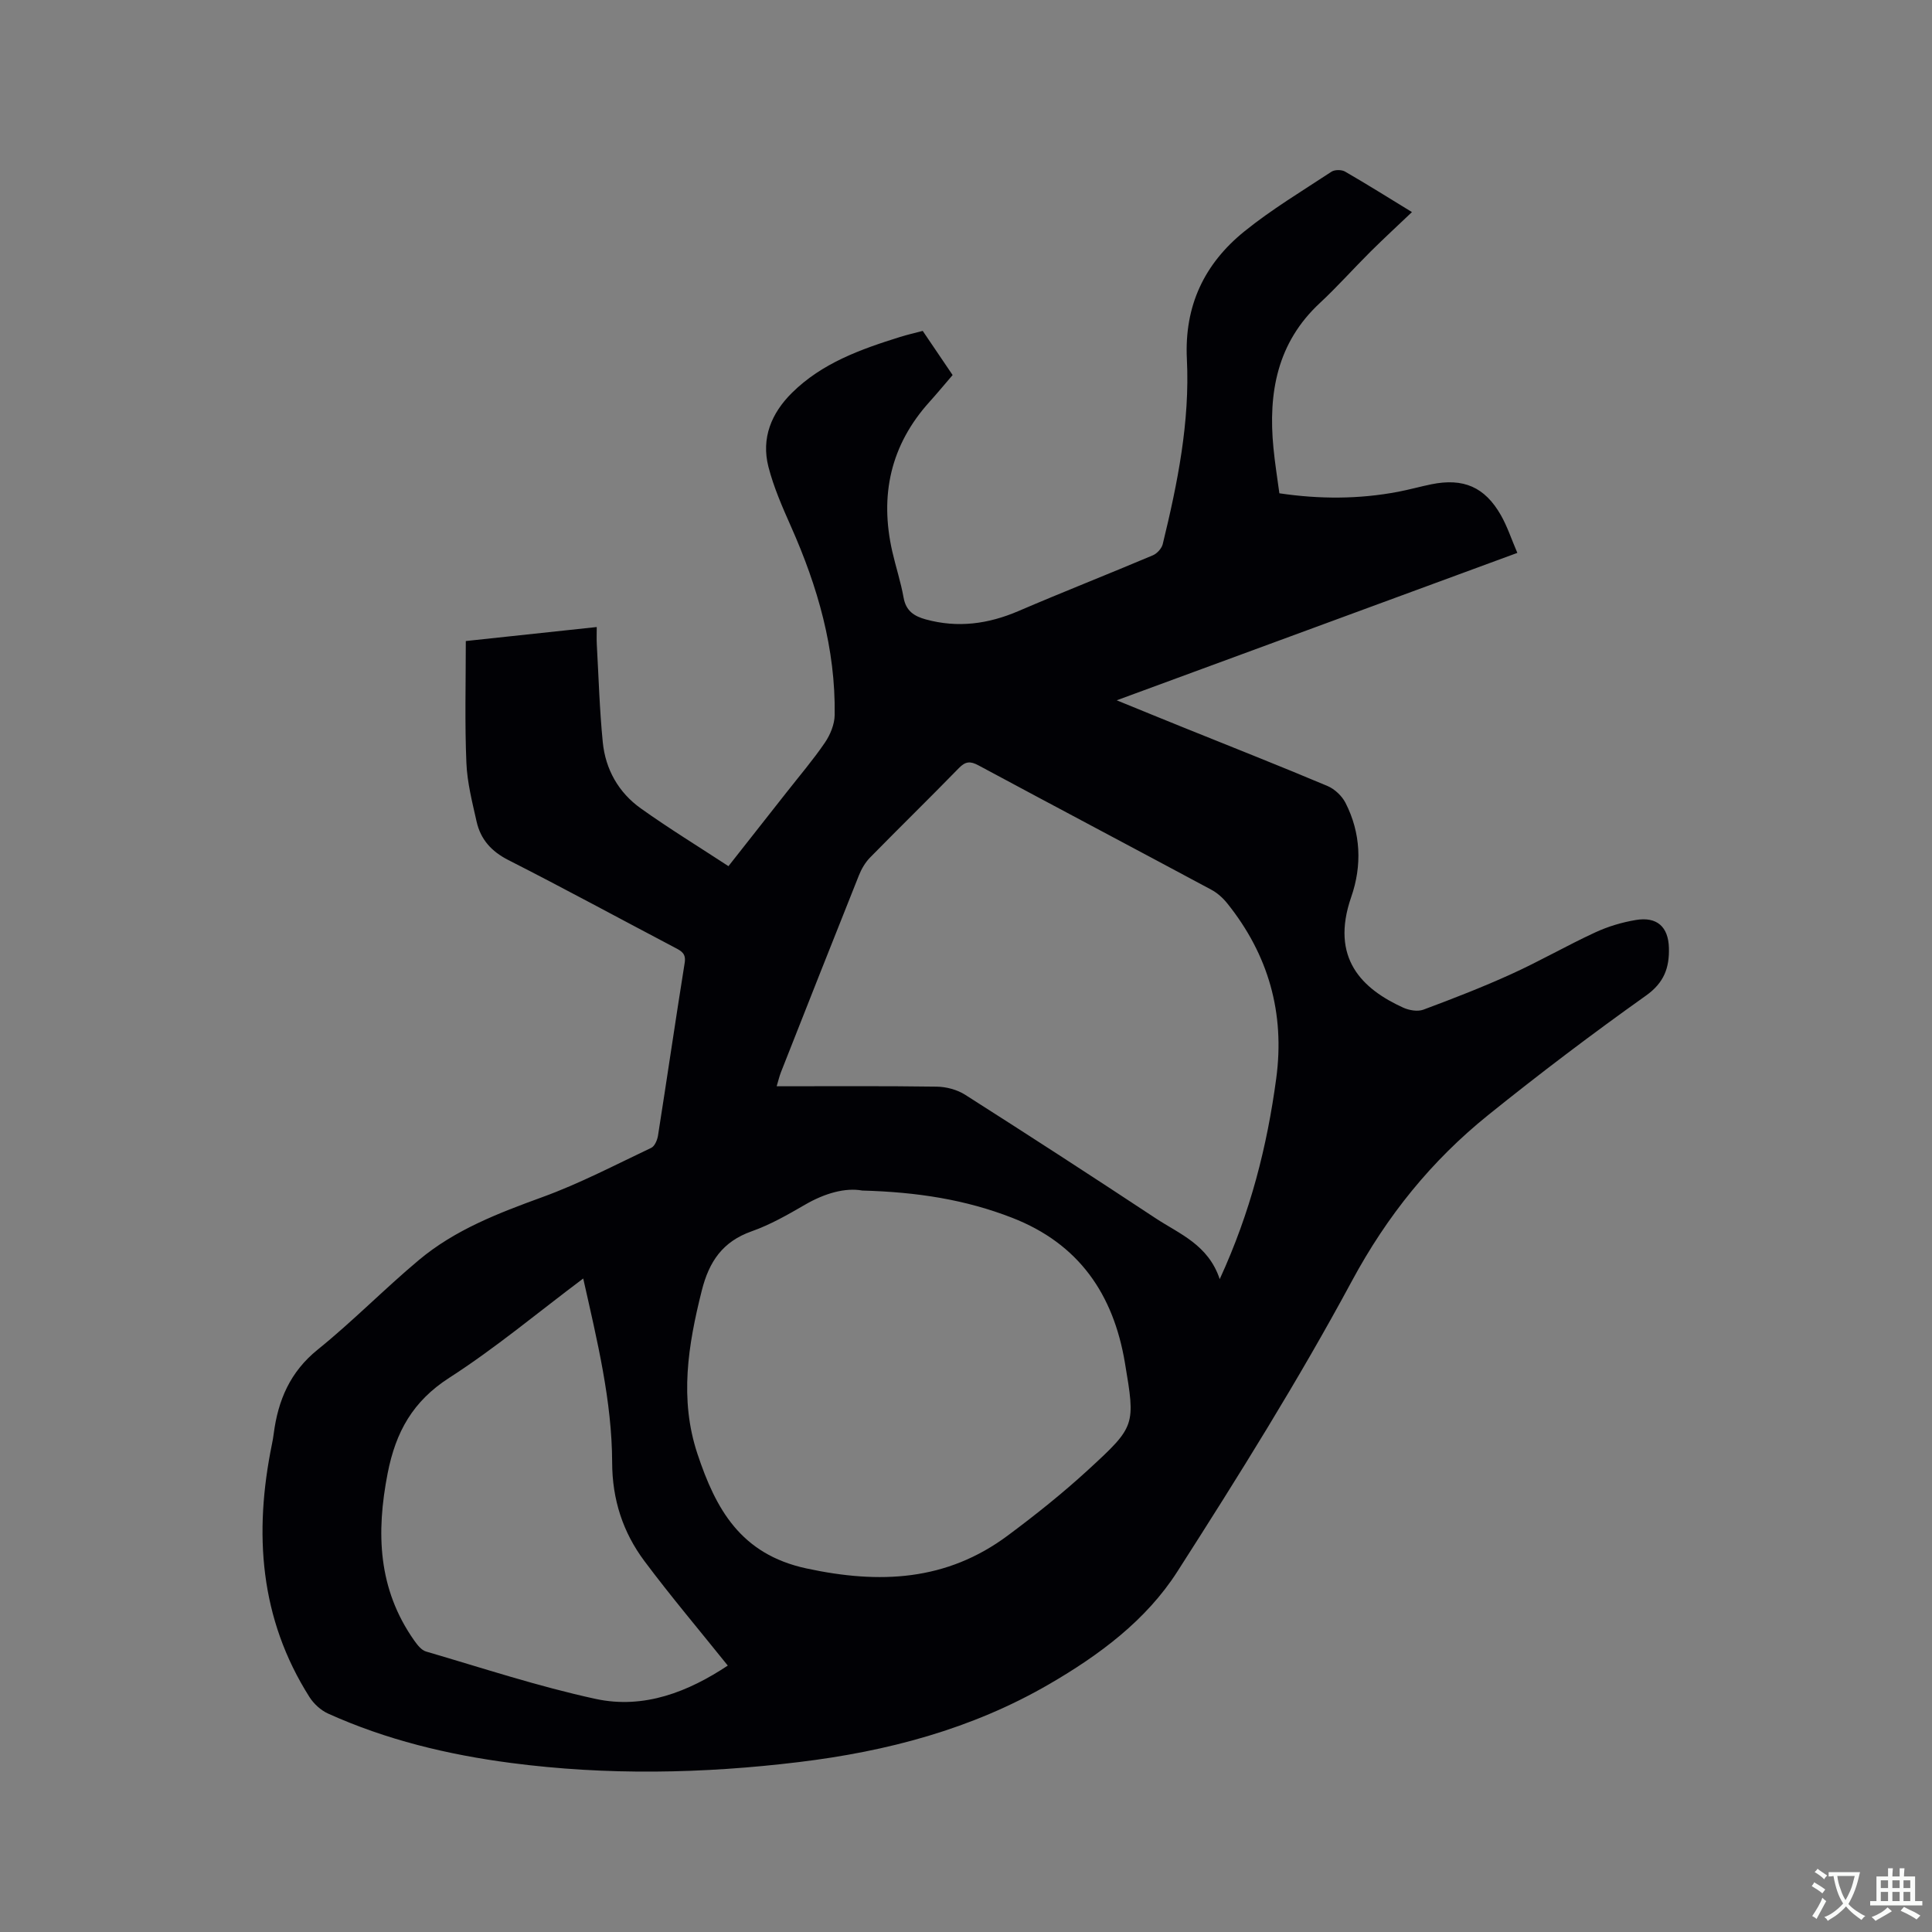 <svg enable-background="new 0 0 400 400" viewBox="0 0 400 400" xmlns="http://www.w3.org/2000/svg"><rect x="0" y="0" width="400" height="400" fill="#808080" stroke="none"/><path d="m96.44 132.72c8.8-.94 17.74-1.9 27.11-2.9 0 1.35-.05 2.47.01 3.58.38 6.76.57 13.54 1.24 20.28.56 5.61 3.26 10.4 7.86 13.68 5.83 4.16 11.96 7.91 18.16 11.97 4.31-5.47 8.16-10.36 12.01-15.26 2.68-3.42 5.52-6.74 7.96-10.32 1.11-1.63 2-3.79 2.02-5.73.2-13.71-3.51-26.55-9.03-38.98-1.79-4.04-3.6-8.15-4.69-12.41-1.51-5.92.61-11.08 4.89-15.31 6.24-6.17 14.23-9.01 22.35-11.55 1.5-.47 3.04-.82 4.71-1.26 2.07 3.06 4.09 6.03 6.19 9.14-1.6 1.86-3.14 3.72-4.75 5.51-8.11 8.97-10.39 19.39-7.74 31.03.73 3.2 1.77 6.33 2.34 9.55.49 2.75 2.18 3.84 4.59 4.5 6.63 1.82 12.93.96 19.2-1.73 9.22-3.96 18.57-7.63 27.82-11.54.87-.37 1.82-1.41 2.04-2.31 3.07-12.59 5.64-25.32 5-38.32-.54-11.06 3.63-19.74 11.9-26.43 5.66-4.57 11.95-8.35 18.04-12.36.67-.44 2.09-.44 2.8-.03 4.58 2.64 9.06 5.46 13.86 8.39-2.97 2.83-5.83 5.46-8.58 8.19-3.53 3.51-6.85 7.25-10.49 10.64-8.86 8.23-10.71 18.62-9.61 29.97.29 3.05.78 6.08 1.23 9.42 8.28 1.23 16.46 1.24 24.63-.32 2.29-.44 4.53-1.07 6.82-1.54 6.63-1.35 11.07.53 14.41 6.39 1.34 2.35 2.19 4.98 3.41 7.81-27.66 10.18-54.93 20.22-82.95 30.52 5 2.04 9.31 3.81 13.63 5.55 10.01 4.04 20.06 8 30.01 12.19 1.49.63 2.99 2.05 3.73 3.49 3.2 6.26 3.44 13 1.19 19.48-4.42 12.73 2.31 19.08 10.78 22.93 1.22.55 2.97.85 4.16.41 6.14-2.29 12.25-4.66 18.21-7.37 5.88-2.67 11.49-5.91 17.35-8.62 2.65-1.23 5.56-2.1 8.45-2.58 4.35-.72 6.7 1.41 6.82 5.77.11 4.08-.96 7.2-4.75 9.89-11.14 7.92-22.05 16.18-32.69 24.75-11.73 9.45-20.91 20.82-28.19 34.33-11.09 20.58-23.53 40.48-36.15 60.18-6.46 10.09-16.17 17.29-26.55 23.31-16.04 9.31-33.57 13.91-51.81 16.12-19.86 2.41-39.74 2.78-59.6.18-13.07-1.71-25.82-4.78-37.88-10.23-1.5-.68-2.94-2.01-3.83-3.4-10.33-16.28-11.54-33.96-7.78-52.35.15-.73.28-1.46.37-2.19.9-6.92 3.38-12.79 9.11-17.41 7.25-5.85 13.8-12.56 20.94-18.54 7.49-6.28 16.48-9.72 25.6-13.04 7.72-2.81 15.06-6.66 22.51-10.19.72-.34 1.25-1.61 1.4-2.52 1.88-11.93 3.62-23.88 5.53-35.81.29-1.84-.61-2.38-1.91-3.06-11.53-6.06-22.98-12.29-34.59-18.19-3.54-1.8-5.76-4.29-6.59-7.99-.9-4.02-1.95-8.09-2.11-12.17-.35-8.25-.12-16.51-.12-25.19zm156.09 132.11c6.4-13.92 9.81-27.53 11.7-41.55 1.82-13.53-1.61-25.62-10.14-36.25-.9-1.12-2.05-2.16-3.31-2.83-16.05-8.61-32.16-17.12-48.2-25.74-1.69-.91-2.69-.84-4.05.56-6.07 6.23-12.29 12.3-18.38 18.51-1 1.02-1.79 2.36-2.32 3.7-5.42 13.56-10.78 27.16-16.14 40.75-.33.84-.53 1.73-.89 2.92 11.33 0 22.24-.08 33.15.08 1.98.03 4.21.62 5.86 1.67 13.23 8.42 26.39 16.95 39.47 25.59 4.93 3.25 10.87 5.45 13.25 12.59zm-74-18.34c-3.52-.64-7.75.55-11.84 2.92-3.57 2.07-7.21 4.16-11.07 5.52-6.03 2.13-8.82 6.28-10.33 12.29-2.83 11.26-4.66 22.45-.89 33.79 3.78 11.37 8.9 20.76 22.53 23.71 15.18 3.28 29.02 2.64 41.7-6.79 5.77-4.29 11.42-8.8 16.71-13.66 9.79-9 9.74-9.15 7.56-22.13-2.38-14.17-9.51-24.64-23.37-30.02-9.62-3.74-19.57-5.32-31-5.63zm-57.78 18.21c-9.5 7.13-18.22 14.44-27.71 20.54-7.58 4.87-11.1 11.21-12.78 19.78-2.42 12.39-2 23.99 5.5 34.63.64.9 1.48 2 2.45 2.28 11.66 3.41 23.25 7.24 35.1 9.81 10.07 2.18 19.25-1.52 27.37-6.9-5.92-7.38-11.8-14.33-17.24-21.61-4.47-5.97-6.68-12.75-6.7-20.42-.04-12.77-3.08-25.15-5.99-38.11z" fill="#010105"/><g fill="#fafbfa"><path d="m377.9 391.2c-.2.3-.4.5-.6.8-.7-.6-1.4-1-2.2-1.5.2-.3.4-.5.5-.8.6.4 1.4.8 2.3 1.5zm-1.8 6.1c-.2-.2-.5-.4-.9-.6.4-.6.8-1.2 1.2-1.9s.7-1.3.9-1.9c.3.3.5.5.8.7-.7 1.3-1.4 2.6-2 3.7zm2.2-9c-.3.3-.5.5-.6.8-.6-.6-1.3-1.1-2-1.5.3-.3.5-.5.6-.7.6.5 1.3.9 2 1.4zm.3.2v-.9h2 4.5c-.3 1.3-.6 2.5-1 3.6s-.9 2.1-1.4 3c.4.5 1 1 1.6 1.4s1.2.8 1.9 1.1c-.3.2-.5.4-.8.8-.4-.3-1-.7-1.6-1.2s-1.2-1.1-1.6-1.6c-.5.6-1.1 1.1-1.7 1.6s-1.4.9-2.1 1.4c-.1-.3-.3-.5-.7-.8.6-.2 1.2-.5 1.9-1s1.4-1.1 2-1.8c-.5-.8-.9-1.6-1.2-2.5s-.6-2-.8-3.2c-.4.1-.7.1-1 .1zm2.5 2.7c.3 1 .7 1.7 1 2.2.3-.5.6-1.1 1-2s.6-1.9.9-3h-3.2-.4c.1.9.3 1.8.7 2.8z"/><path d="m396.5 388.5v1.5 3.6h1.5v.9c-.4 0-1 0-1.7 0h-7.9c-.5 0-.9 0-1.2 0v-.9h1.3v-3.5c0-.7 0-1.2 0-1.6h2.4c0-.8 0-1.4 0-1.7h1c0 .3-.1.8-.1 1.7h1.5c0-.8 0-1.4 0-1.7h1c0 .3-.1.9-.1 1.7zm-8.2 9.2c-.2-.3-.5-.5-.8-.8.8-.3 1.4-.6 1.9-.9s1-.7 1.4-1.1c.3.3.6.5.9.8-1.6 1-2.8 1.6-3.4 2zm2.6-6.8v-1.6h-1.5v1.6zm0 2.7v-1.9h-1.5v1.9zm2.4-2.7v-1.6h-1.5v1.6zm0 2.7v-1.9h-1.5v1.9zm.2 2 .7-.8c.4.2.9.5 1.6.8s1.3.7 1.8 1c-.3.3-.5.5-.8.8-.4-.3-1.5-1-3.3-1.8zm2-4.7v-1.6h-1.4v1.6zm0 2.7v-1.9h-1.4v1.9z"/></g></svg>